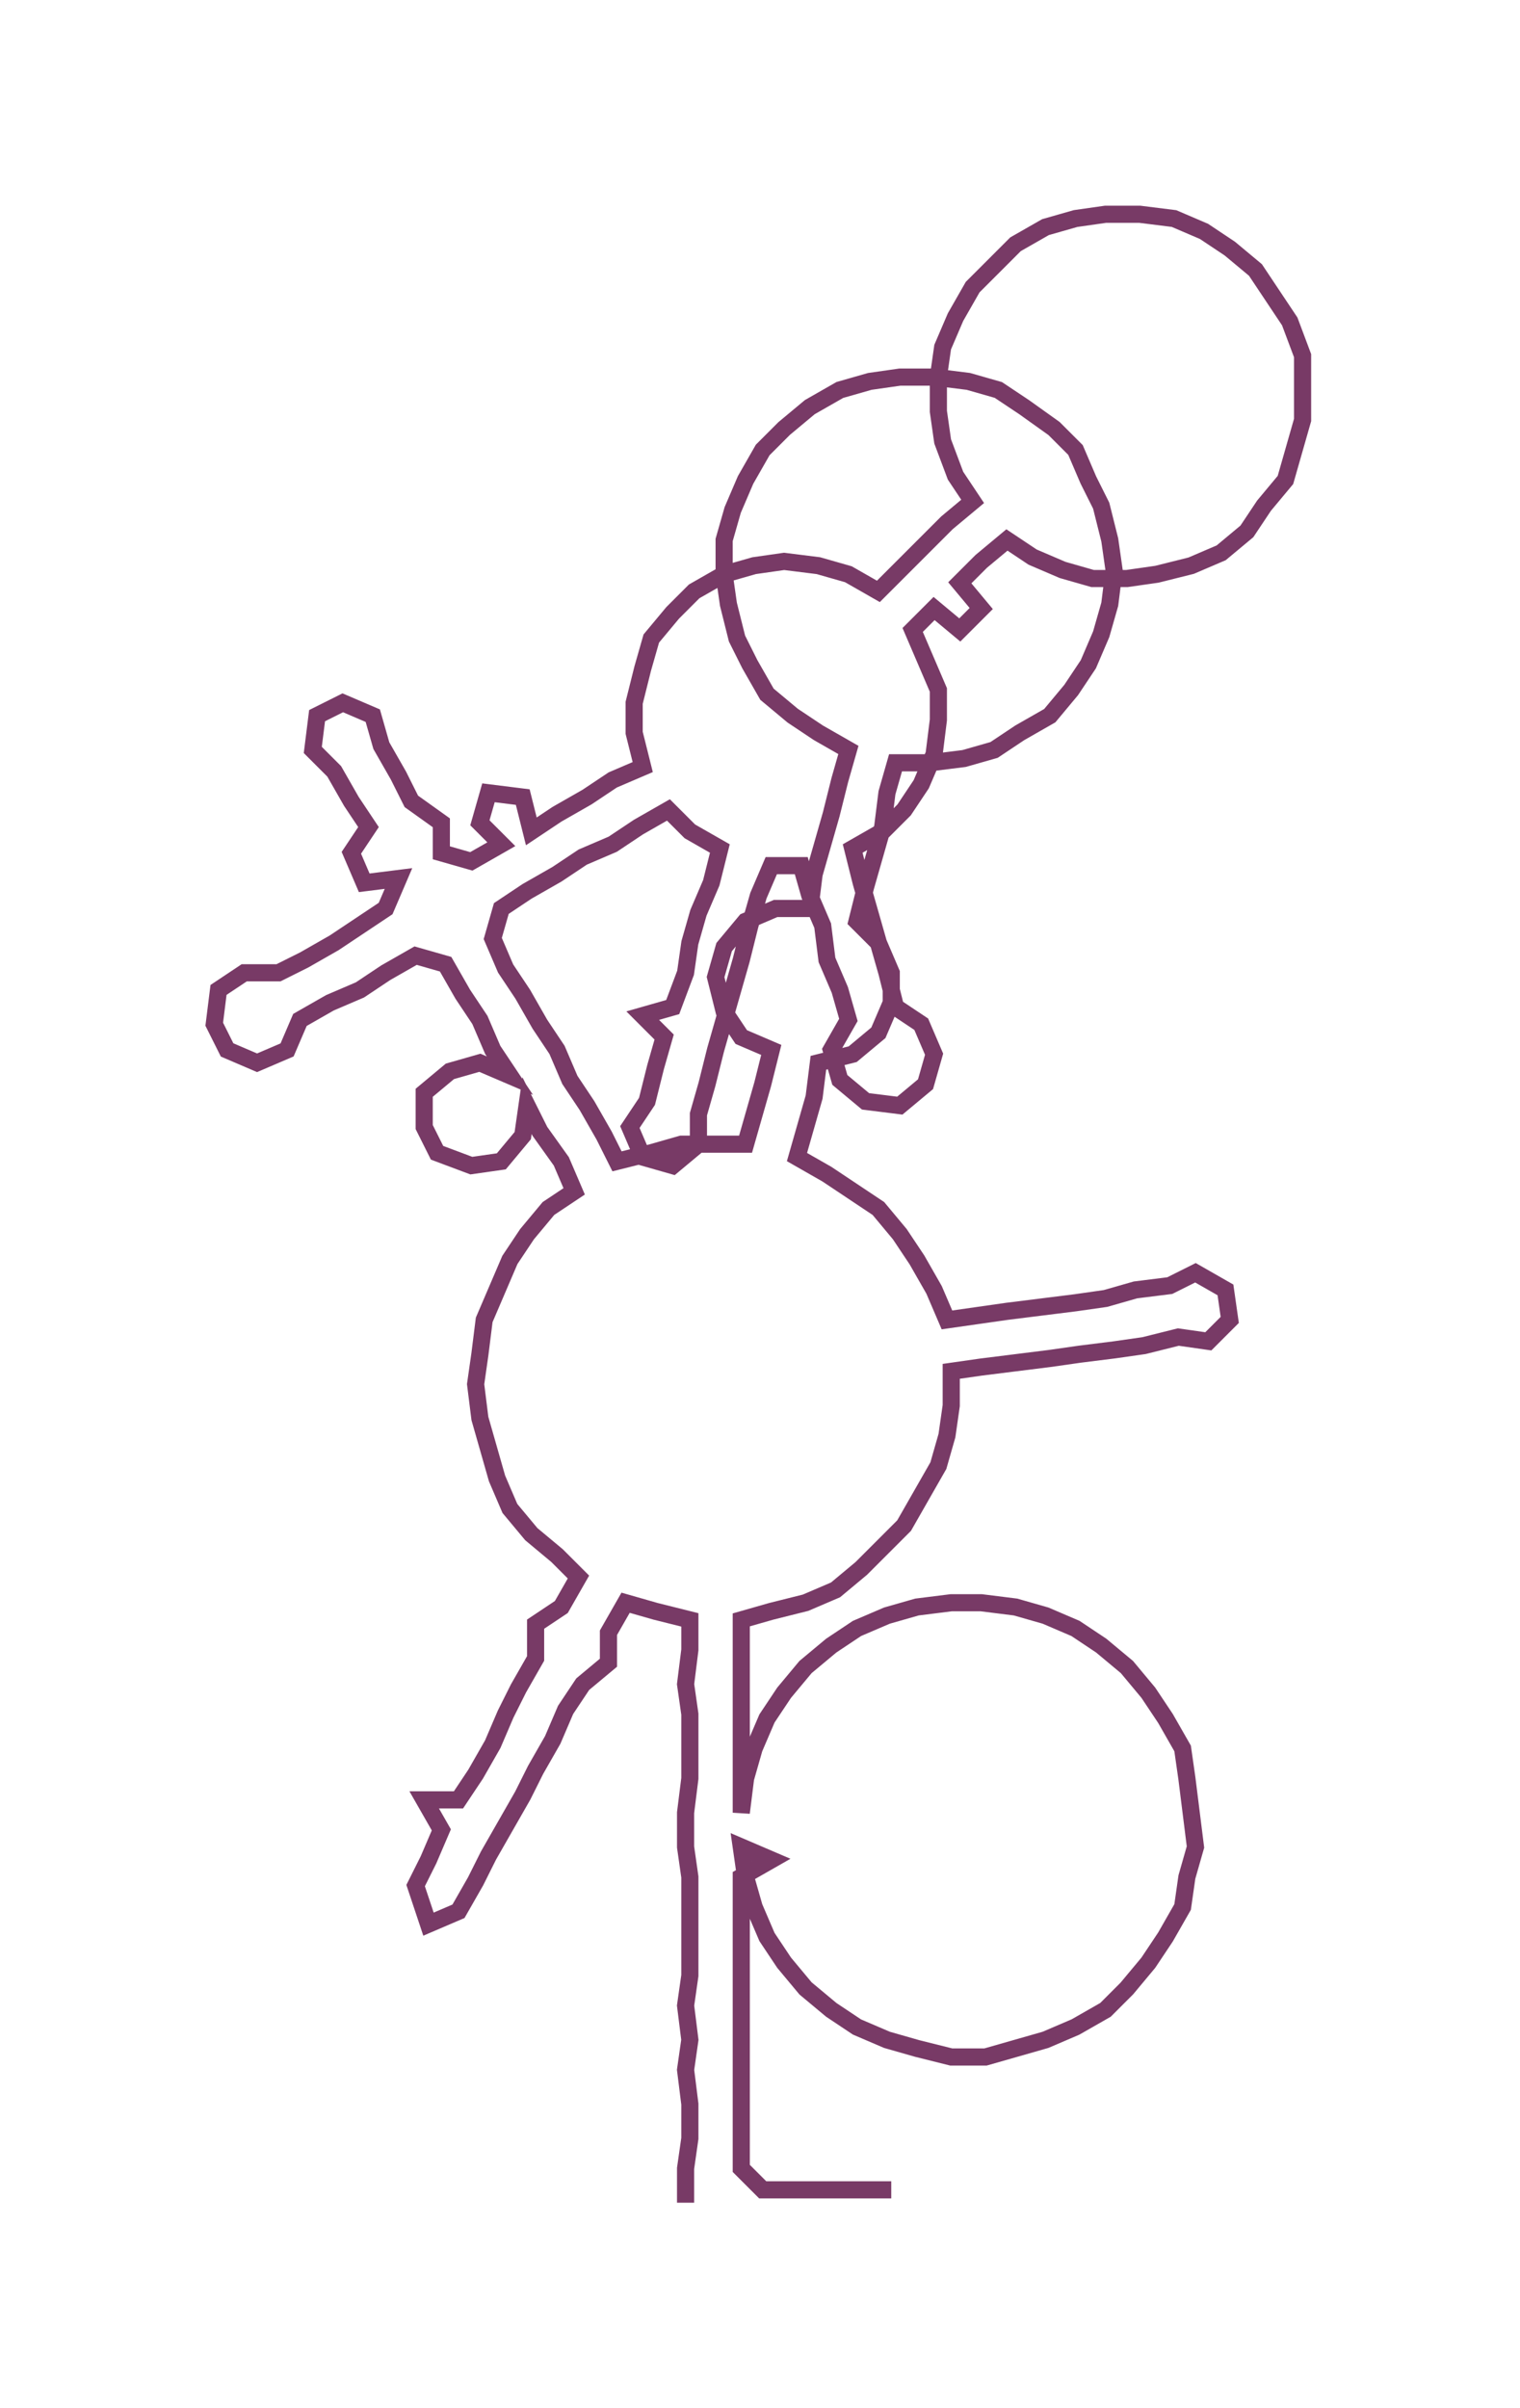 <ns0:svg xmlns:ns0="http://www.w3.org/2000/svg" width="189.383px" height="300px" viewBox="0 0 354.74 561.94"><ns0:path style="stroke:#783a66;stroke-width:4px;fill:none;" d="M160 514 L160 514 L160 506 L161 499 L161 491 L160 483 L161 476 L160 468 L161 461 L161 453 L161 446 L161 438 L160 431 L160 423 L161 415 L161 408 L161 400 L160 393 L161 385 L161 378 L153 376 L146 374 L142 381 L142 388 L136 393 L132 399 L129 406 L125 413 L122 419 L118 426 L114 433 L111 439 L107 446 L100 449 L97 440 L100 434 L103 427 L99 420 L107 420 L111 414 L115 407 L118 400 L121 394 L125 387 L125 379 L131 375 L135 368 L130 363 L124 358 L119 352 L116 345 L114 338 L112 331 L111 323 L112 316 L113 308 L116 301 L119 294 L123 288 L128 282 L134 278 L131 271 L126 264 L123 258 L122 265 L117 271 L110 272 L102 269 L99 263 L99 255 L105 250 L112 248 L119 251 L115 245 L112 238 L108 232 L104 225 L97 223 L90 227 L84 231 L77 234 L70 238 L67 245 L60 248 L53 245 L50 239 L51 231 L57 227 L65 227 L71 224 L78 220 L84 216 L90 212 L93 205 L85 206 L82 199 L86 193 L82 187 L78 180 L73 175 L74 167 L80 164 L87 167 L89 174 L93 181 L96 187 L103 192 L103 199 L110 201 L117 197 L112 192 L114 185 L122 186 L124 194 L130 190 L137 186 L143 182 L150 179 L148 171 L148 164 L150 156 L152 149 L157 143 L162 138 L169 134 L176 132 L183 131 L191 132 L198 134 L205 138 L210 133 L215 128 L221 122 L227 117 L223 111 L220 103 L219 96 L219 88 L220 81 L223 74 L227 67 L232 62 L237 57 L244 53 L251 51 L258 50 L266 50 L274 51 L281 54 L287 58 L293 63 L297 69 L301 75 L304 83 L304 90 L304 98 L302 105 L300 112 L295 118 L291 124 L285 129 L278 132 L270 134 L263 135 L255 135 L248 133 L241 130 L235 126 L229 131 L224 136 L229 142 L224 147 L218 142 L213 147 L216 154 L219 161 L219 168 L218 176 L215 183 L211 189 L206 194 L199 198 L201 206 L203 213 L205 220 L207 227 L209 235 L215 239 L218 246 L216 253 L210 258 L202 257 L196 252 L194 245 L198 238 L196 231 L193 224 L192 216 L189 209 L187 202 L180 202 L177 209 L175 216 L173 224 L171 231 L169 238 L167 245 L165 253 L163 260 L163 267 L157 272 L150 270 L147 263 L151 257 L153 249 L155 242 L150 237 L157 235 L160 227 L161 220 L163 213 L166 206 L168 198 L161 194 L156 189 L149 193 L143 197 L136 200 L130 204 L123 208 L117 212 L115 219 L118 226 L122 232 L126 239 L130 245 L133 252 L137 258 L141 265 L144 271 L152 269 L159 267 L167 267 L174 267 L176 260 L178 253 L180 245 L173 242 L169 236 L167 228 L169 221 L174 215 L181 212 L189 212 L190 204 L192 197 L194 190 L196 182 L198 175 L191 171 L185 167 L179 162 L175 155 L172 149 L170 141 L169 134 L169 126 L171 119 L174 112 L178 105 L183 100 L189 95 L196 91 L203 89 L210 88 L218 88 L226 89 L233 91 L239 95 L246 100 L251 105 L254 112 L257 118 L259 126 L260 133 L259 141 L257 148 L254 155 L250 161 L245 167 L238 171 L232 175 L225 177 L217 178 L209 178 L207 185 L206 193 L204 200 L202 207 L200 215 L205 220 L208 227 L208 234 L205 241 L199 246 L191 248 L190 256 L188 263 L186 270 L193 274 L199 278 L205 282 L210 288 L214 294 L218 301 L221 308 L228 307 L235 306 L243 305 L251 304 L258 303 L265 301 L273 300 L279 297 L286 301 L287 308 L282 313 L275 312 L267 314 L260 315 L252 316 L245 317 L237 318 L229 319 L222 320 L222 328 L221 335 L219 342 L215 349 L211 356 L206 361 L201 366 L195 371 L188 374 L180 376 L173 378 L173 385 L173 393 L173 400 L173 408 L173 415 L173 423 L174 415 L176 408 L179 401 L183 395 L188 389 L194 384 L200 380 L207 377 L214 375 L222 374 L229 374 L237 375 L244 377 L251 380 L257 384 L263 389 L268 395 L272 401 L276 408 L277 415 L278 423 L279 431 L277 438 L276 445 L272 452 L268 458 L263 464 L258 469 L251 473 L244 476 L237 478 L230 480 L222 480 L214 478 L207 476 L200 473 L194 469 L188 464 L183 458 L179 452 L176 445 L174 438 L173 431 L180 434 L173 438 L173 446 L173 453 L173 461 L173 468 L173 476 L173 483 L173 491 L173 499 L173 506 L178 511 L186 511 L193 511 L201 511 L208 511" /></ns0:svg>